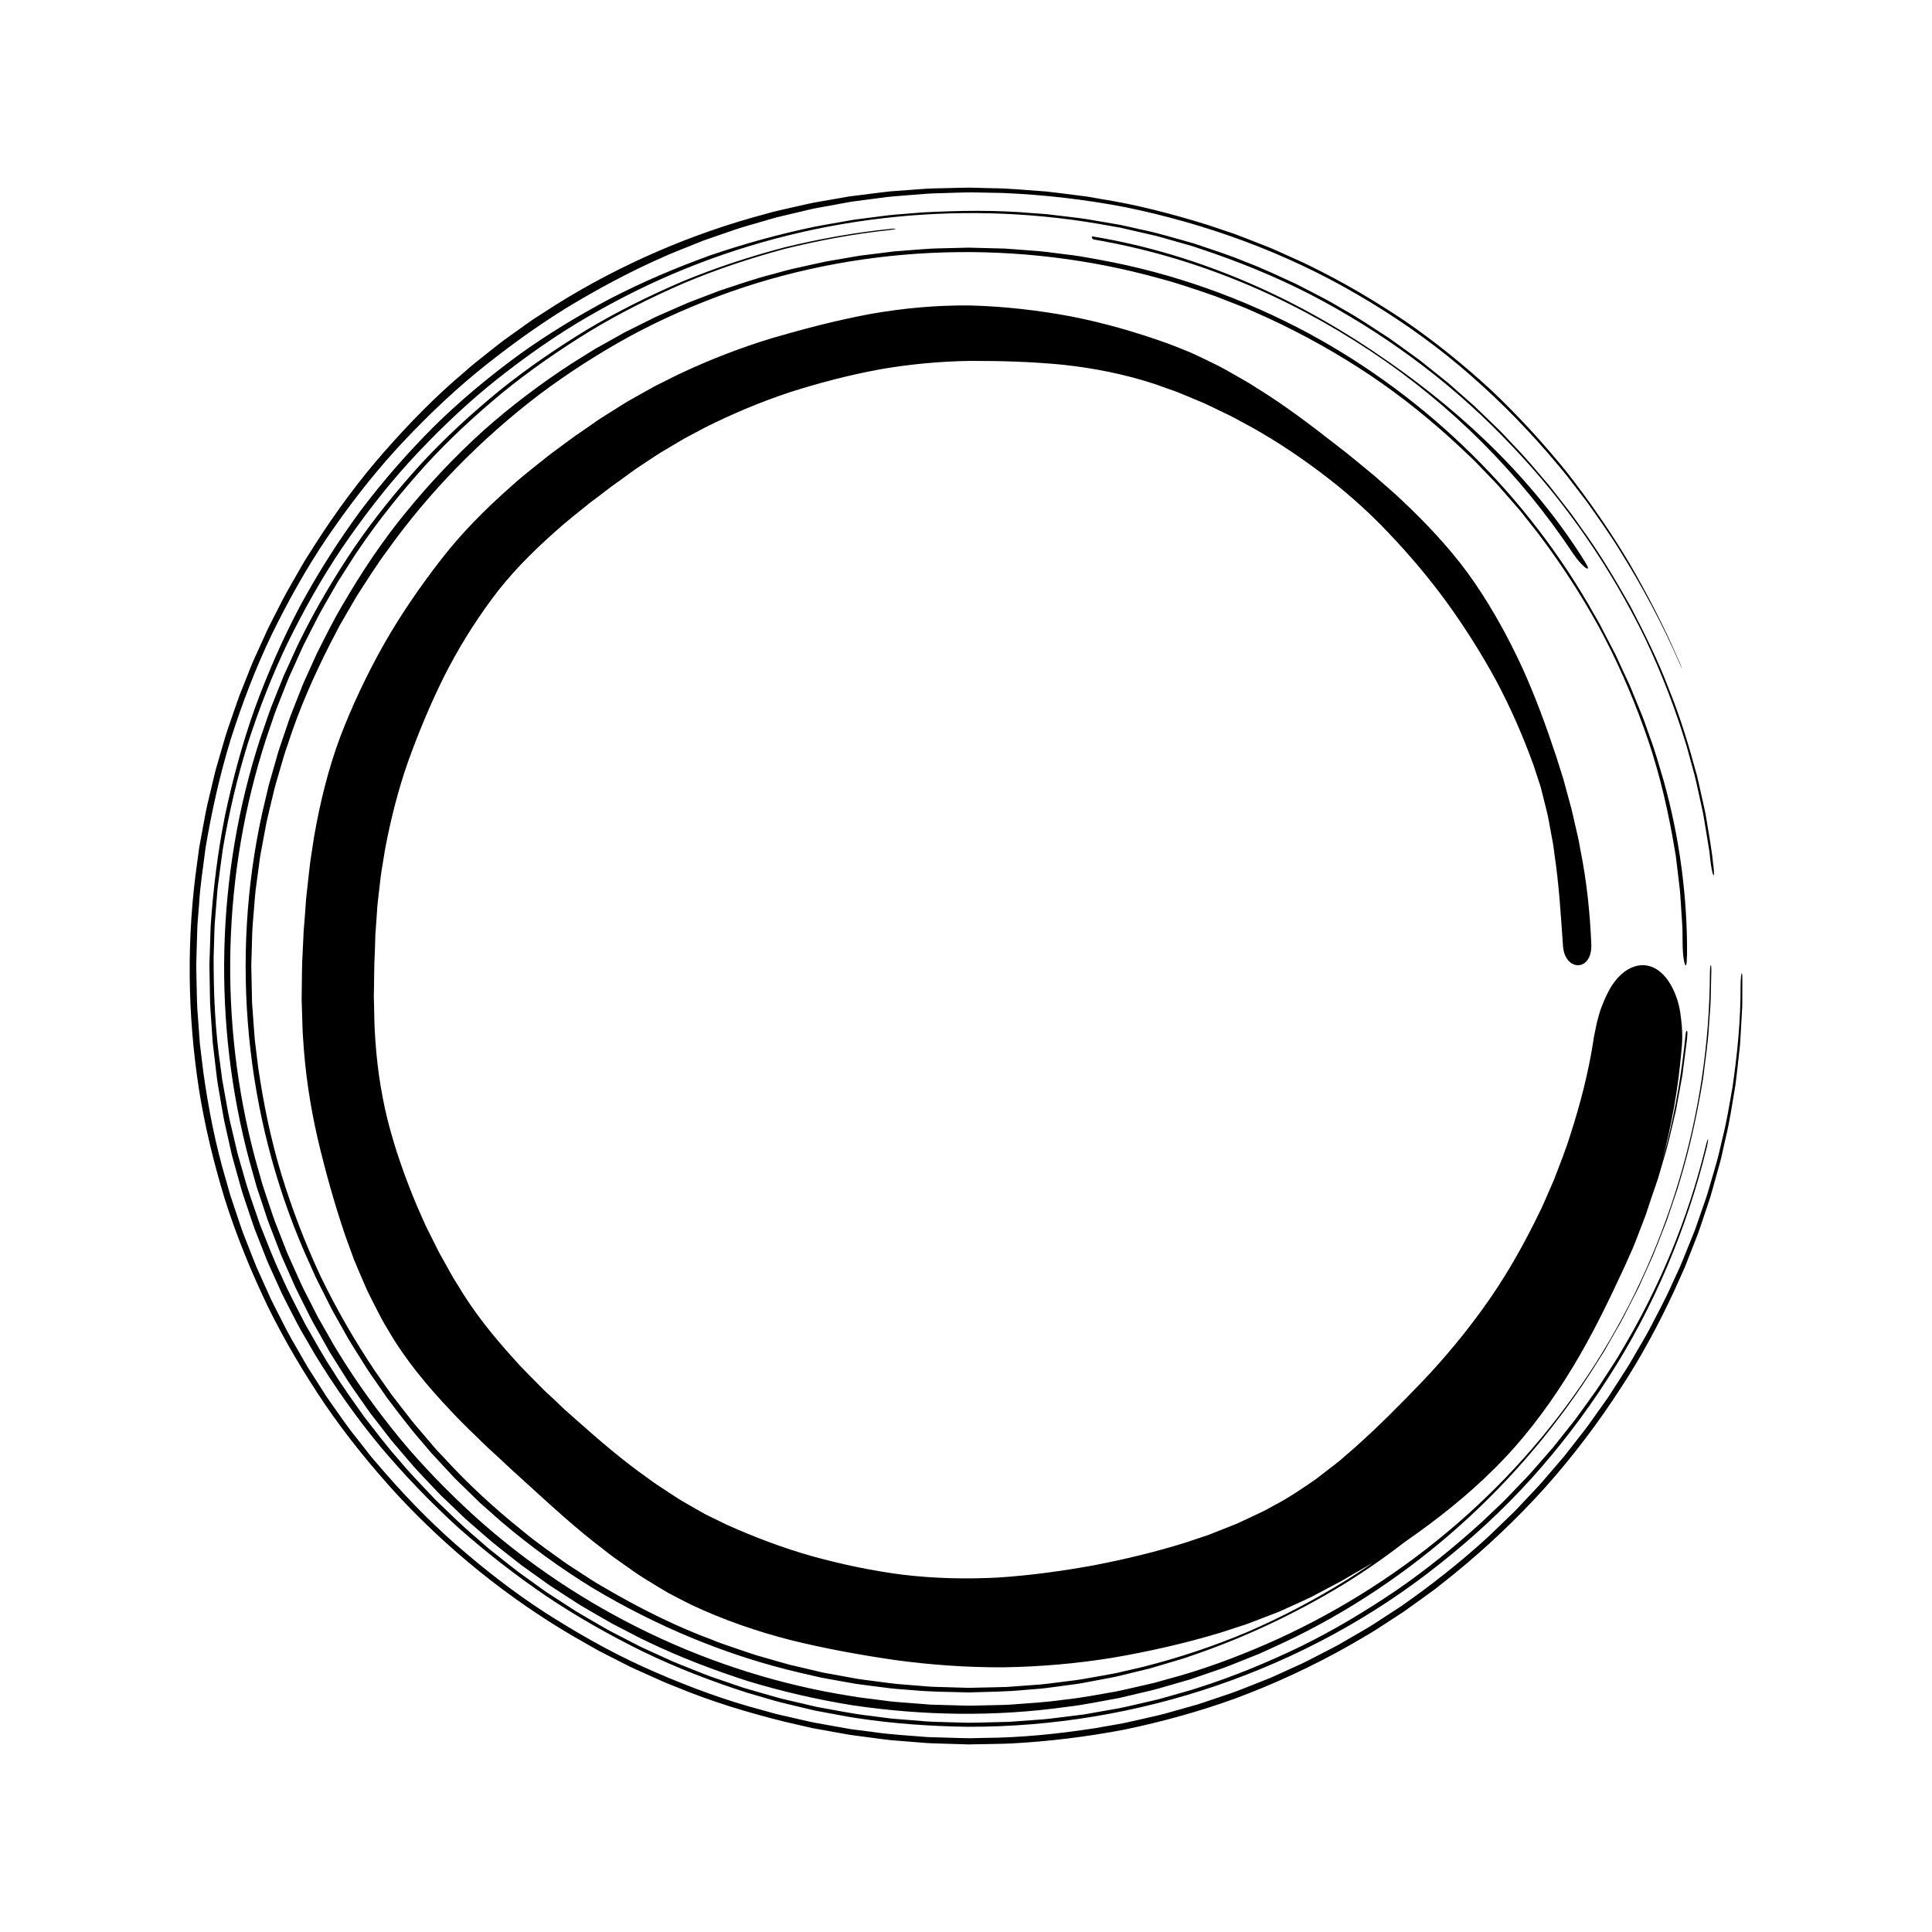 <svg id="a" fill="{{fill1}}" xmlns="http://www.w3.org/2000/svg" viewBox="0 0 850.39 850.39">
    <defs>
        <style>.b{fill:none;}</style>
    </defs>
    <path d="M740.41,294.47c0,.18-.34-.79-1.34-2.95-7.31-16.7-15.89-32.8-25.49-48.25-4.73-7.78-10.01-15.2-15.27-22.63l-8.32-10.83c-2.81-3.58-5.84-6.99-8.76-10.49-11.94-13.77-24.95-26.64-38.93-38.4-14.02-11.73-29.12-22.17-44.96-31.35-31.53-18.41-66.23-31.02-101.86-38.34-17.87-3.45-35.98-5.53-54.13-6.29l-13.63-.26c-4.54,0-9.08,.24-13.62,.35-4.54,.05-9.07,.46-13.6,.83-4.53,.38-9.07,.64-13.56,1.32l-12.16,1.6-12.07,2.2c-2.01,.4-4.03,.69-6.02,1.17l-5.97,1.41-5.97,1.42c-2,.45-3.98,.95-5.94,1.55l-11.79,3.43c-3.92,1.18-7.75,2.63-11.63,3.93l-5.8,2.01-5.7,2.29c-3.78,1.56-7.63,2.97-11.36,4.67-15.01,6.55-29.45,14.32-43.43,22.81-13.91,8.62-27.12,18.31-39.78,28.65-12.59,10.44-24.31,21.89-35.36,33.94-10.99,12.12-20.94,25.14-30.16,38.65-9.15,13.57-17.11,27.89-24.29,42.58-7.08,14.75-12.88,30.06-17.87,45.62-4.83,15.74-8.44,31.82-11.16,48.05-1,8.16-2.36,16.29-2.83,24.5l-.49,6.15c-.18,2.05-.34,4.1-.36,6.16l-.36,12.33c-.1,2.06-.05,4.11,0,6.17l.13,6.17c.09,4.11,.12,8.23,.5,12.33l.89,12.31,1.49,12.26c2.25,16.3,5.43,32.53,10.15,48.34l1.68,5.95,1.96,5.87c1.35,3.9,2.56,7.84,4.02,11.7l4.52,11.51c.72,1.93,1.56,3.81,2.42,5.69l2.54,5.64,2.54,5.64c.88,1.86,1.86,3.68,2.78,5.52,1.9,3.66,3.69,7.38,5.68,10.98l6.15,10.73c.99,1.81,2.1,3.55,3.22,5.28l3.33,5.21,3.33,5.21c1.15,1.71,2.37,3.37,3.55,5.06,2.41,3.34,4.71,6.77,7.22,10.04l7.63,9.73c1.24,1.65,2.61,3.19,3.96,4.75l4.04,4.68c10.87,12.39,22.52,24.15,35.16,34.77,12.56,10.65,25.76,20.61,39.82,29.24,14,8.69,28.51,16.63,43.68,23.11,15.12,6.56,30.63,12.29,46.58,16.5l5.95,1.67,6.02,1.38c4.02,.89,8.02,1.92,12.06,2.68l12.17,2.17,3.04,.54,3.06,.39,6.13,.78c8.15,1.23,16.39,1.6,24.59,2.3l12.34,.36c2.06,.04,4.11,.14,6.17,.14l6.17-.14c16.46-.09,32.87-1.81,49.13-4.32l12.16-2.14c4.02-.86,8.03-1.81,12.05-2.71,2-.48,4.03-.87,6.01-1.43l5.95-1.67,5.94-1.68,2.97-.84c.98-.3,1.95-.65,2.93-.97l11.71-3.95c3.89-1.36,7.68-2.97,11.53-4.45l5.74-2.29,5.63-2.55,5.63-2.55c1.88-.85,3.76-1.68,5.58-2.66l10.51-5.42c1.77-.87,3.47-1.87,5.17-2.87l5.12-2.97,5.11-2.97c1.71-.99,3.33-2.12,4.99-3.17l9.92-6.46c12.94-9.05,25.37-18.82,37.05-29.44,2.93-2.65,5.7-5.45,8.56-8.17l4.25-4.11,4.06-4.3c2.68-2.89,5.46-5.69,8.06-8.65l7.7-8.97,1.92-2.24,1.82-2.33,3.64-4.66c2.42-3.11,4.89-6.17,7.11-9.43l6.83-9.62,6.38-9.92c1-1.6,2.08-3.15,3.03-4.78l2.84-4.9c1.87-3.28,3.86-6.5,5.64-9.84,3.46-6.72,7.13-13.36,10.17-20.31l2.39-5.16c.81-1.71,1.59-3.44,2.27-5.21l4.27-10.54,1.06-2.64,.94-2.68,1.87-5.37c1.21-3.59,2.59-7.13,3.57-10.79l3.17-10.91c1.07-3.63,1.8-7.35,2.7-11.02,1.88-7.33,3.03-14.79,4.37-22.2,2.17-14.89,3.65-29.83,3.57-44.68,.02-5.3,.79-8.07,.79-2.81-.01,3.82-.03,7.66-.04,11.51-.22,3.85-.43,7.71-.65,11.58-.12,1.94-.21,3.88-.36,5.82l-.64,5.81c-.45,3.88-.84,7.78-1.36,11.67-1.35,7.73-2.4,15.57-4.29,23.26l-1.3,5.8c-.44,1.93-.84,3.88-1.41,5.78-1.07,3.83-2.13,7.66-3.2,11.49-.5,1.93-1.11,3.82-1.76,5.71l-1.9,5.67c-1.27,3.78-2.49,7.59-4.02,11.28l-4.38,11.16-4.91,10.93c-6.76,14.47-14.32,28.57-23.02,41.84-10.03,15.56-21.22,30.37-33.54,44.19-12.4,13.74-25.86,26.52-40.24,38.19l-5.43,4.33-2.72,2.16c-.92,.7-1.87,1.36-2.81,2.05-3.76,2.7-7.5,5.44-11.29,8.11l-11.66,7.58c-3.9,2.5-7.98,4.72-11.97,7.09-16.15,9.14-33.04,17-50.49,23.46-15.78,5.71-32,10.16-48.44,13.6-16.5,3.16-33.2,5.23-49.96,6.12-4.19,.2-8.39,.2-12.58,.31l-6.29,.11-6.29-.19c-4.19-.16-8.39-.19-12.57-.45l-12.54-1.01c-4.19-.24-8.33-.96-12.49-1.46-4.16-.56-8.33-1.01-12.44-1.84l-12.38-2.23-12.25-2.82c-16.24-4.05-32.33-8.9-47.79-15.35-3.93-1.46-7.73-3.21-11.55-4.93-3.8-1.76-7.69-3.33-11.38-5.31l-11.19-5.71-10.92-6.22c-28.91-16.93-55.25-38.22-78.02-62.82-11.28-12.39-21.88-25.42-31.35-39.27-9.39-13.89-17.95-28.35-25.35-43.42-7.25-15.13-13.6-30.7-18.7-46.69-4.91-16.04-8.92-32.37-11.52-48.95-5.1-33.18-5.42-67-.64-100.13l.84-6.22,1.14-6.17c.8-4.1,1.46-8.24,2.37-12.31l2.9-12.2,.74-3.05,.87-3.01,1.75-6.02,1.75-6.02c.59-2,1.33-3.96,1.99-5.94,1.38-3.94,2.67-7.92,4.12-11.84l4.63-11.65,1.16-2.91,1.29-2.85,2.59-5.71,2.59-5.71c.87-1.9,1.88-3.73,2.81-5.6,1.92-3.71,3.75-7.47,5.76-11.14l6.22-10.89c1.01-1.83,2.12-3.6,3.25-5.36l3.36-5.3c9.05-14.06,18.97-27.61,30.04-40.17,11.02-12.59,22.76-24.62,35.59-35.4,3.11-2.81,6.41-5.38,9.7-7.98,3.31-2.57,6.51-5.28,9.97-7.64l10.23-7.29,10.57-6.78c28.43-17.69,59.49-31.09,91.81-39.68,4-1.21,8.11-2.01,12.18-2.97,4.08-.9,8.13-1.94,12.27-2.57l12.35-2.16,12.44-1.57c2.08-.23,4.14-.56,6.22-.72l6.25-.46,6.25-.46c2.08-.15,4.16-.33,6.25-.34l12.52-.29c2.09-.09,4.17-.04,6.26,.03l6.26,.16c8.08,.04,16.13,.9,24.19,1.45,4.02,.41,8.03,.98,12.04,1.47l6.02,.76,5.98,1.05c16,2.51,31.71,6.64,47.17,11.44l11.52,3.87c3.81,1.38,7.55,2.92,11.33,4.38,1.88,.75,3.78,1.46,5.65,2.24l5.54,2.49c3.67,1.7,7.43,3.24,11.03,5.08,14.57,7.09,28.51,15.37,41.94,24.35,13.44,9.25,26.08,19.53,38,30.51,11.76,11.17,22.71,23.1,32.87,35.66,9.95,12.73,19.17,26,27.47,39.87,8.11,13.97,15.57,28.35,21.97,43.28,1.04,2.22,1.44,3.55,1.49,3.72Zm13.69,86.33c-.58-6.63-1.87-13.17-2.92-19.76-.47-3.3-1.32-6.53-2.01-9.8-.74-3.25-1.42-6.52-2.21-9.77-3.48-12.89-7.31-25.75-12.38-38.17-4.76-12.54-10.74-24.6-16.96-36.51-6.63-11.69-13.5-23.3-21.45-34.21-2.3-3.27-4.57-6.56-7.09-9.67-2.46-3.14-4.88-6.33-7.38-9.44-5.2-6.06-10.27-12.22-15.85-17.92l-4.09-4.36c-1.35-1.47-2.84-2.8-4.25-4.2-2.87-2.76-5.7-5.58-8.6-8.3l-8.96-7.91-2.24-1.98-2.33-1.88-4.67-3.74-4.67-3.74c-1.54-1.26-3.21-2.37-4.81-3.56-3.24-2.33-6.44-4.71-9.71-6.99-6.69-4.35-13.3-8.84-20.28-12.73-3.45-2.02-6.88-4.08-10.47-5.85-3.55-1.84-7.09-3.71-10.67-5.51-7.29-3.31-14.52-6.81-22.06-9.61-7.39-3.12-15.08-5.47-22.67-8.07-7.74-2.13-15.42-4.54-23.31-6.14l-5.88-1.32-2.94-.65-2.97-.51-11.89-2.04c-3.97-.62-7.98-1-11.97-1.51l-5.99-.72-6.02-.42c-16.03-1.43-32.15-1.16-48.16-.32l-11.99,.95c-3.99,.33-7.96,.97-11.93,1.44l-5.96,.76c-1.98,.29-3.94,.68-5.92,1.02-3.94,.71-7.89,1.35-11.81,2.11-15.65,3.27-31.04,7.5-46.12,12.66-14.98,5.42-29.67,11.64-43.84,18.97-14.08,7.48-27.77,15.74-40.74,25.11-12.88,9.48-25.25,19.73-36.72,31.02-11.62,11.59-22.47,23.98-32.39,37.11-9.76,13.25-18.6,27.16-26.47,41.61-7.72,14.54-14.35,29.63-20.02,45.07-5.54,15.49-9.83,31.38-13.25,47.44-3.22,16.1-5.23,32.4-6.35,48.77l-.4,12.3c-.04,2.05-.19,4.1-.14,6.15l.11,6.15,.11,6.15c.03,2.05,.05,4.1,.23,6.15l.84,12.28c.1,2.05,.37,4.09,.61,6.13l.73,6.12,.73,6.12c.27,2.04,.67,4.05,1,6.08,.71,4.05,1.34,8.11,2.13,12.14l2.69,12.03,.68,3.01,.81,2.97,1.65,5.94,1.66,5.94c.53,1.99,1.27,3.91,1.89,5.87,1.32,3.9,2.57,7.82,3.96,11.7l4.51,11.5,1.13,2.87,1.26,2.82,2.55,5.63,2.55,5.63c.86,1.87,1.86,3.68,2.78,5.52,1.91,3.65,3.72,7.36,5.73,10.95l6.21,10.69c8.61,14.05,18.1,27.57,28.62,40.26,10.6,12.62,22.02,24.51,34.17,35.6,12.3,10.93,25.3,21.04,38.87,30.29,13.66,9.15,27.98,17.26,42.73,24.5,14.8,7.16,30.18,13.06,45.83,18.08l11.84,3.45c3.95,1.14,7.98,1.96,11.98,2.96l6,1.43,6.06,1.13c4.05,.71,8.08,1.58,12.15,2.16,16.28,2.48,32.74,3.62,49.21,3.83,74.23,.19,148.68-24.92,206.9-71.21,14.59-11.48,28.3-24.09,40.77-37.85,12.44-13.78,23.75-28.56,33.78-44.16,20.2-31.14,34.76-65.8,43.59-101.76,1.13-4.95,.54-4.87-.6,.08-7.76,31.55-20.35,61.86-37.04,89.65-1.96,3.55-4.3,6.87-6.47,10.29-2.2,3.4-4.37,6.82-6.8,10.07-2.38,3.28-4.7,6.6-7.12,9.84l-7.55,9.51-1.89,2.38-1.99,2.29-3.99,4.57-3.99,4.57c-1.34,1.52-2.78,2.94-4.17,4.41-2.82,2.9-5.56,5.88-8.44,8.72l-8.8,8.36c-11.99,10.88-24.56,21.14-37.94,30.3-13.42,9.07-27.35,17.42-41.91,24.57-14.6,7.03-29.61,13.26-45.07,18.17-3.84,1.3-7.78,2.28-11.66,3.43l-5.85,1.66-5.92,1.38c-3.95,.88-7.88,1.89-11.86,2.65l-11.97,2.11-2.99,.53-3.01,.38-6.03,.75c-4.02,.49-8.03,1.06-12.07,1.27l-12.11,.88-12.13,.29c-2.02,.03-4.04,.12-6.07,.1l-6.06-.17c-4.04-.15-8.09-.15-12.12-.44l-12.09-.97-3.02-.24-3.01-.38-6.01-.79c-8.04-.87-15.96-2.57-23.92-3.97l-11.81-2.76c-3.96-.85-7.83-2-11.71-3.13l-5.83-1.68-2.91-.84-2.87-.98-11.47-3.93c-3.79-1.39-7.52-2.96-11.28-4.44-1.87-.76-3.77-1.46-5.62-2.28l-5.52-2.51-5.51-2.51-2.75-1.26-2.7-1.38-10.76-5.56c-3.55-1.92-7-4.02-10.5-6.03-1.73-1.03-3.51-1.99-5.21-3.08l-5.08-3.29-5.08-3.29-2.54-1.65-2.46-1.76-9.82-7.06c-3.21-2.44-6.33-5-9.5-7.49-1.56-1.27-3.19-2.46-4.7-3.81l-4.55-3.98c-6.17-5.19-11.88-10.89-17.69-16.47-5.52-5.87-11.21-11.59-16.33-17.82-5.38-6.01-10.18-12.5-15.15-18.83-4.62-6.61-9.42-13.09-13.61-19.98-4.43-6.65-8.22-13.7-12.23-20.62-3.62-7.13-7.45-14.16-10.62-21.52-3.48-7.22-6.24-14.74-9.25-22.17-2.56-7.59-5.4-15.1-7.46-22.85l-1.67-5.78-.82-2.89-.69-2.93-2.76-11.71c-.85-3.92-1.48-7.88-2.22-11.82l-1.07-5.92-.78-5.96c-2.36-15.86-3.05-31.92-3-47.9l.34-11.99c.14-3.99,.59-7.97,.87-11.96l.48-5.97c.19-1.99,.5-3.96,.75-5.94,.53-3.96,1.02-7.92,1.6-11.87,2.66-15.75,6.29-31.32,11.02-46.56,4.95-15.16,10.69-30.07,17.63-44.42,7.05-14.29,14.84-28.23,23.76-41.46,9.02-13.22,18.77-25.95,29.51-37.81,10.81-11.78,22.28-22.96,34.59-33.16,12.38-10.1,25.33-19.49,38.96-27.83,13.7-8.2,27.85-15.63,42.54-21.88,58.69-25.07,124.27-32.87,187.46-22.08l6.5,1.15,3.25,.58,3.22,.74,12.86,2.96,12.69,3.6c1.05,.31,2.12,.59,3.17,.92l3.12,1.06,6.24,2.12c16.57,5.8,32.76,12.74,48.18,21.14,30.8,16.81,59.09,38.28,83.15,63.97,23.32,24.42,43.09,53.21,58.14,84.12,7.37,15.53,13.53,31.58,18.41,47.85,1.12,4.1,2.25,8.18,3.36,12.26,1.04,4.09,1.85,8.23,2.78,12.33,.42,2.06,.95,4.09,1.28,6.15,.34,2.06,.68,4.13,1.02,6.18,.34,2.06,.67,4.11,1.01,6.16l.49,3.07,.34,3.09c.84,7.6,2.24,10.48,1.41,2.82ZM391.52,100.79c-15.58,1.6-31.04,4.4-46.31,8.12-15.19,4.02-30.16,8.9-44.7,14.93-14.46,6.18-28.58,13.17-42.07,21.22-13.41,8.17-26.38,17.05-38.59,26.87-12.11,9.92-23.7,20.55-34.38,32.08-10.57,11.62-20.51,23.85-29.42,36.82-8.79,13.05-16.87,26.59-23.82,40.72-1.78,3.51-3.31,7.14-4.97,10.7l-2.45,5.37-2.19,5.48c-1.42,3.67-3,7.27-4.29,10.99l-3.84,11.16c-19.4,59.71-20.99,125.05-4.68,185.88l3.19,11.37,3.73,11.2c1.16,3.76,2.65,7.4,4.06,11.08,1.46,3.65,2.72,7.39,4.4,10.95l4.78,10.79c1.69,3.55,3.51,7.04,5.26,10.57,.9,1.75,1.72,3.54,2.69,5.25l2.9,5.14,2.9,5.14,1.45,2.57,1.57,2.5,6.29,10c2.16,3.29,4.48,6.48,6.72,9.72,1.14,1.61,2.23,3.25,3.42,4.83l3.62,4.68,3.62,4.68c1.19,1.57,2.41,3.12,3.72,4.6l7.69,8.99c2.61,2.96,5.39,5.77,8.08,8.65,1.37,1.43,2.69,2.89,4.09,4.28l4.28,4.1,4.28,4.1c1.42,1.38,2.85,2.74,4.37,4.01l8.9,7.73c3,2.54,6.15,4.9,9.22,7.36,1.55,1.21,3.07,2.46,4.64,3.64l4.8,3.43,4.8,3.43c1.6,1.15,3.19,2.31,4.86,3.34l9.92,6.41c3.32,2.12,6.79,3.99,10.18,5.99l5.12,2.96,5.25,2.71c3.52,1.77,6.96,3.7,10.55,5.34,14.22,6.82,28.99,12.45,44,17.28,15.09,4.58,30.48,8.13,46.04,10.64,31.16,4.62,62.99,5.11,94.17,.72,7.83-.85,15.52-2.57,23.26-3.92l11.48-2.71c3.84-.83,7.61-1.96,11.38-3.06l5.66-1.64,2.83-.82,2.79-.95,11.13-3.83c3.7-1.3,7.3-2.87,10.96-4.29l5.46-2.18,5.35-2.44c57.34-25.69,106.04-68.35,140.07-120.64l6.27-9.89,5.82-10.17c2-3.36,3.74-6.86,5.5-10.34l2.66-5.22,1.33-2.61,1.2-2.67,4.81-10.69c1.53-3.6,2.89-7.27,4.34-10.9,.7-1.82,1.45-3.63,2.12-5.47l1.87-5.56c1.21-3.72,2.6-7.38,3.65-11.15,4.57-14.97,7.84-30.29,10.37-45.72,.9-7.76,2.17-15.49,2.56-23.3l.43-5.84c.14-1.95,.31-3.89,.32-5.85l.26-11.71c.09-4.03-.52-3.79-.61,.24-.18,62.33-18.83,124.64-53.36,176.81-17.21,26.06-38.29,49.56-62.25,69.58-23.95,20.02-50.73,36.62-79.29,49.15-14.29,6.21-28.95,11.65-44.02,15.62l-5.63,1.58-5.69,1.31c-3.8,.84-7.58,1.78-11.4,2.54-7.68,1.32-15.32,2.84-23.07,3.62-7.71,1.12-15.49,1.52-23.26,2.11-3.88,.24-7.78,.21-11.67,.33l-5.84,.13c-1.95,.03-3.89-.09-5.84-.12l-11.67-.33-11.64-.91c-1.94-.17-3.88-.26-5.81-.49l-5.79-.75c-3.85-.54-7.73-.9-11.56-1.58-61.6-9.6-120.03-37.72-166.19-79.43-11.52-10.56-22.48-21.75-32.46-33.77-9.88-12.1-19.12-24.72-27.26-38.05-2.1-3.29-3.92-6.75-5.89-10.11l-2.91-5.08-2.66-5.21c-1.74-3.49-3.61-6.92-5.24-10.47l-4.79-10.68c-.83-1.76-1.54-3.58-2.24-5.4l-2.13-5.45-2.13-5.45c-.69-1.82-1.26-3.69-1.9-5.54-1.22-3.7-2.52-7.39-3.68-11.11l-3.17-11.27c-16.04-60.33-14.31-125.24,4.99-184.51l3.76-11.05c1.35-3.65,2.84-7.24,4.25-10.87,.73-1.8,1.39-3.63,2.18-5.42l2.41-5.32,2.4-5.32c.79-1.78,1.59-3.55,2.51-5.27l5.31-10.4c1.8-3.45,3.84-6.78,5.74-10.17l2.91-5.06,3.14-4.92,3.14-4.92c1.05-1.64,2.07-3.3,3.23-4.87,8.75-12.9,18.59-25.03,29.02-36.6,10.51-11.51,21.99-22.09,33.98-32.02,12.06-9.85,24.92-18.71,38.19-26.9,13.34-8.09,27.34-15.07,41.65-21.3,14.39-6.07,29.25-10.99,44.32-15.07,15.15-3.76,30.52-6.64,46.03-8.28,1.85-.26,2.8-.4,2.82-.53,.02-.11-.88-.21-2.69,.03Zm306.44,147.01c-10.22-16.59-23.42-33.16-38.33-48.18-14.89-15.06-31.45-28.55-47.85-40-19.47-13.67-40.17-25.69-62.13-35.12-21.91-9.47-44.97-16.53-68.6-20.41-.91-.16-.45,1.18,.46,1.34,44.14,7.57,84.77,24.64,121.69,49.05,17.98,11.93,34.35,25.4,49.21,40.27,14.86,14.89,28.24,31.19,40.08,49,3.42,5.24,8.68,9.41,5.46,4.03Zm44.61,172.9c.22-25.27-3.17-51.79-10.37-77.34-1.92-6.35-3.65-12.77-6-18.97-1.13-3.12-2.15-6.27-3.36-9.34-1.25-3.06-2.5-6.11-3.75-9.16-.63-1.52-1.21-3.06-1.89-4.56l-2.08-4.46c-1.38-2.97-2.75-5.94-4.11-8.9-1.5-2.89-3-5.77-4.49-8.64-.74-1.44-1.48-2.87-2.22-4.3-.74-1.43-1.59-2.79-2.38-4.19-29.24-52.28-73.33-95.67-125.93-124.13-28.6-15.33-59.51-26.44-91.45-32.27-4-.67-7.97-1.53-12-2.04l-12.08-1.53c-4.03-.49-8.09-.66-12.13-1.01l-6.07-.45-6.09-.15-6.09-.16c-2.03-.06-4.06-.14-6.09-.04l-12.17,.3c-4.06,.12-8.09,.56-12.14,.82-2.02,.16-4.05,.28-6.07,.47l-6.04,.76-6.03,.75-3.02,.37c-1,.14-2,.34-2.99,.51l-11.96,2.07c-3.96,.79-7.9,1.75-11.85,2.6-3.97,.79-7.85,1.93-11.74,3-7.84,1.98-15.46,4.67-23.14,7.19l-11.32,4.32c-1.9,.68-3.75,1.49-5.6,2.31l-5.55,2.43-5.55,2.43-5.43,2.7-5.43,2.7-2.72,1.35-2.65,1.48-10.6,5.92-10.31,6.43c-13.59,8.83-26.59,18.65-38.79,29.46-12.18,11.02-23.54,22.99-33.97,35.77-10.5,12.73-19.68,26.52-27.97,40.78-4.25,7.08-7.87,14.5-11.58,21.86l-5.09,11.27c-.89,1.86-1.6,3.79-2.36,5.71l-2.27,5.75c-.74,1.92-1.55,3.81-2.23,5.76l-1.98,5.84c-1.28,3.91-2.76,7.75-3.8,11.73l-3.38,11.84c-.94,4-1.88,7.99-2.82,11.98-14.19,64.22-7.62,133.01,18.56,193.37l5.03,11.26,5.53,11.02c1.76,3.72,3.92,7.22,5.9,10.82l3.02,5.38c1.04,1.77,2.17,3.49,3.25,5.24l3.27,5.23c1.08,1.75,2.17,3.5,3.37,5.16l7.03,10.14c4.98,6.54,9.89,13.16,15.33,19.35l3.99,4.72,4.2,4.53,4.21,4.53,2.11,2.26,2.21,2.16,8.86,8.64,9.28,8.2c12.58,10.7,25.99,20.46,40.11,29.14,28.35,16.99,59.27,29.95,91.6,37.45l6.06,1.4c2.02,.48,4.04,.94,6.09,1.26l12.25,2.18c4.1,.6,8.23,1.06,12.34,1.6,4.11,.61,8.25,.85,12.39,1.16,8.27,.81,16.58,.78,24.87,1.02,8.29-.27,16.6-.27,24.86-1.11,3.1-.28,6.21-.42,9.29-.81l9.24-1.23,4.62-.62c1.54-.21,3.05-.55,4.58-.82l9.14-1.72c3.06-.5,6.05-1.35,9.06-2.05l9.02-2.19,8.9-2.64c2.95-.91,5.95-1.67,8.85-2.77,23.43-7.91,45.89-18.49,67.05-31.3,21.1-12.94,40.47-28.44,57.89-45.8,2.25-2.1,4.29-4.4,6.4-6.64l6.29-6.74,5.96-7.04c1.98-2.35,4.03-4.65,5.85-7.13,3.73-4.89,7.61-9.67,11.03-14.79l5.29-7.57,4.94-7.8c3.42-5.13,6.3-10.59,9.43-15.92,1.61-2.64,2.89-5.46,4.35-8.18,1.4-2.75,2.87-5.48,4.23-8.26,5.22-11.21,10.25-22.57,14.21-34.33,1-2.93,2.07-5.85,3.02-8.8l2.61-8.93c1.88-5.92,3.09-12.01,4.58-18.03,.79-3,1.23-6.07,1.82-9.12l1.67-9.14,1.19-9.21,.59-4.6,.29-2.3,.17-2.31c.13-1.8-.64-1.64-.78,.17-1.61,16.19-4.27,32.28-8.23,48.07-4.1,15.74-9.33,31.18-15.65,46.18-12.95,29.84-30.25,57.86-51.65,82.43-5.22,6.26-10.94,12.06-16.57,17.94l-8.81,8.47c-2.93,2.82-6.1,5.4-9.13,8.12-12.38,10.58-25.41,20.46-39.26,29.08-13.85,8.61-28.33,16.21-43.31,22.72-15.03,6.38-30.58,11.51-46.4,15.52l-11.76,2.71c-3.95,.78-7.92,1.42-11.88,2.14-3.95,.79-7.95,1.23-11.95,1.73-4,.45-7.97,1.12-12,1.32l-12.04,.88c-4.02,.15-8.05,.19-12.08,.29-2.01,.02-4.02,.15-6.04,.08l-6.04-.18-6.04-.18-3.02-.09-3.01-.23-12.03-.97c-4-.4-7.98-1.02-11.97-1.51-1.99-.28-3.99-.48-5.97-.82l-5.93-1.09-5.93-1.08-2.97-.54-2.93-.69-11.73-2.75c-3.88-1.04-7.72-2.2-11.59-3.3-3.89-1.02-7.66-2.4-11.46-3.69-3.79-1.31-7.63-2.51-11.33-4.08-15.06-5.59-29.48-12.75-43.4-20.67l-5.19-3.02c-1.74-.99-3.46-2.01-5.12-3.13l-10.07-6.55c-6.5-4.67-13.09-9.22-19.25-14.34-12.48-10-24.32-20.84-35.08-32.67-1.35-1.47-2.79-2.87-4.07-4.41l-3.89-4.56c-2.58-3.05-5.26-6.02-7.65-9.23-2.44-3.17-4.93-6.29-7.33-9.49l-6.9-9.81c-9-13.36-17.05-27.35-24.08-41.84-6.83-14.58-12.61-29.63-17.32-45-4.68-15.39-7.9-31.18-10.23-47.07l-1.47-11.96c-.36-4-.59-8.01-.9-12.02-.12-2-.36-4-.37-6.01l-.12-6.02-.13-6.02-.06-3.01,.09-3.01,.36-12.05c.21-4.01,.63-8,.93-12.01,.18-2,.28-4,.53-5.99l.8-5.96,.8-5.96,.4-2.98,.55-2.95,2.2-11.81c.85-3.91,1.85-7.79,2.76-11.69,.84-3.91,2.04-7.74,3.16-11.58,1.15-3.83,2.16-7.7,3.56-11.45,4.91-15.23,11.39-29.9,18.62-44.14l2.77-5.32c.91-1.78,1.84-3.55,2.88-5.26l6.04-10.36c4.34-6.71,8.56-13.51,13.35-19.92,18.58-26.06,41.34-49.16,66.82-68.64,12.84-9.62,26.37-18.31,40.44-26,14.12-7.62,28.87-13.99,43.95-19.37,60.36-21.2,127.33-23.02,188.93-5.81,8.26,2.17,16.31,4.99,24.36,7.76l11.89,4.65c3.95,1.58,7.78,3.44,11.68,5.14,15.43,7.14,30.3,15.47,44.45,24.91,14.13,9.47,27.4,20.21,39.83,31.84,3.09,2.93,6.25,5.79,9.14,8.93l4.44,4.61c1.48,1.54,2.99,3.05,4.36,4.69l8.42,9.65,7.95,10.06c9.73,12.86,18.63,26.5,26.52,40.77,7.79,14.33,14.41,29.34,19.94,44.72,5.61,15.36,9.59,31.27,12.51,47.25l1.04,6,.52,3c.16,1,.25,2.01,.38,3.02,.48,4.02,.96,8.04,1.43,12.05,.37,4.02,.55,8.05,.83,12.06,.1,2.01,.31,4.01,.33,6.01l.06,6.01c.08,8.18,1.9,13.18,1.89,5.03Zm-41.16,36.92c-2.18,14.22-5.77,28.17-10.17,41.76-2.09,6.83-4.78,13.46-7.32,20.11l-4.28,9.79c-.68,1.64-1.45,3.24-2.26,4.83l-2.36,4.78c-6.4,12.68-13.57,24.97-21.85,36.46-8.25,11.51-17.29,22.4-27,32.61-9.74,10.17-19.7,20.22-30.35,29.66l-4.03,3.49c-1.34,1.17-2.68,2.35-4.11,3.41l-8.46,6.53c-5.85,4.04-11.74,8.07-18.04,11.38l-4.67,2.55-4.81,2.28-4.81,2.25-2.41,1.12-2.47,.99-9.86,3.91-10.04,3.37c-13.46,4.22-27.12,7.48-40.88,10.13-13.79,2.5-27.7,4.4-41.74,5.33-14.05,.76-28.17,.43-42.11-1.23-13.44-1.72-26.7-4.53-39.71-8.09-12.99-3.67-25.63-8.46-37.9-13.97l-9.06-4.43c-2.96-1.6-5.85-3.31-8.76-4.98-2.94-1.61-5.7-3.52-8.51-5.35-2.79-1.84-5.61-3.63-8.27-5.67-10.93-7.68-21.03-16.38-30.96-25.18l-3.72-3.31-1.87-1.64-1.8-1.72c-2.4-2.3-4.82-4.57-7.27-6.82-4.64-4.75-9.46-9.36-13.85-14.38-8.94-9.87-17.32-20.36-24.13-31.82-.86-1.43-1.8-2.8-2.6-4.26l-2.43-4.36c-1.6-2.92-3.33-5.76-4.74-8.78l-4.45-8.92-4.03-9.12c-5.11-12.26-9.55-24.8-12.79-37.68-3.16-12.9-4.94-26.09-5.58-39.29-.23-3.29-.16-6.61-.28-9.9l-.13-4.94,.1-4.95c.09-3.29,.02-6.58,.14-9.87,.17-3.29,.3-6.57,.38-9.86l.06-2.51,.19-2.5,.36-5,.34-5c.12-1.67,.38-3.32,.55-4.98,.42-3.31,.7-6.65,1.19-9.95l1.61-9.89c2.46-13.13,5.73-26.14,10.16-38.78,4.55-12.59,9.66-24.99,15.64-37.04,6.03-12.02,13.11-23.55,21.15-34.42,8-10.91,17.62-20.59,27.72-29.54,4.98-4.57,10.34-8.68,15.56-12.93,2.7-2.01,5.39-4.03,8.04-6.09,2.66-2.06,5.47-3.9,8.15-5.92,1.36-.98,2.68-2.03,4.08-2.96l4.2-2.78c2.81-1.83,5.55-3.79,8.48-5.44,2.89-1.7,5.76-3.46,8.67-5.14l8.91-4.73c12.01-6.05,24.44-11.26,37.23-15.53,12.83-4.1,25.9-7.52,39.2-10.02,13.32-2.36,26.87-3.64,40.48-3.84,13.61-.02,27.27,.37,40.94,1.72,13.64,1.48,27.21,4.19,40.27,8.48l9.69,3.45c3.19,1.27,6.34,2.63,9.5,3.95,3.19,1.25,6.24,2.84,9.34,4.31l4.63,2.23c1.55,.73,3.02,1.62,4.53,2.42,12.13,6.36,23.63,13.87,34.56,22.03,10.94,8.15,21.19,17.17,30.53,27.04,9.36,9.83,18.11,20.18,26.04,31.13,7.92,10.98,15.12,22.41,21.54,34.26,6.33,11.9,11.72,24.27,16.3,36.93,1.08,3.2,2.13,6.41,3.15,9.63l2.47,9.83c.89,3.26,1.34,6.62,2,9.93l.92,4.97c.3,1.66,.45,3.34,.69,5.01,2.02,13.33,2.78,26.73,3.73,40.07,.7,11.39,12.87,11.77,12.48-.57-.59-14.04-2.07-28.08-4.86-41.87-.34-1.72-.57-3.47-.98-5.18l-1.19-5.14c-.82-3.42-1.46-6.88-2.48-10.25l-2.76-10.18-3.17-10.06c-4.41-13.32-9.25-26.54-15.1-39.43-5.96-12.82-12.81-25.34-20.89-37.16-8.07-11.8-17.82-22.51-28.13-32.54-2.64-2.45-5.16-5.03-7.88-7.38l-8.11-7.12c-5.58-4.53-11.03-9.21-16.75-13.53-11.29-8.82-22.75-17.54-35.07-25.12-3.02-2.02-6.17-3.77-9.33-5.56-3.16-1.78-6.3-3.65-9.6-5.18-3.27-1.59-6.54-3.22-9.88-4.72-3.38-1.39-6.78-2.75-10.21-4.06-13.85-4.96-28.07-9.07-42.6-11.92-14.55-2.71-29.33-4.42-44.19-4.81-14.83-.2-29.7,1.18-44.31,3.76-14.6,2.73-28.92,6.47-43.09,10.6-14.13,4.29-27.93,9.67-41.3,16l-9.93,4.95c-3.25,1.77-6.46,3.61-9.69,5.41-3.27,1.74-6.34,3.82-9.49,5.76l-4.7,2.95c-1.56,1-3.05,2.1-4.58,3.15-3.01,2.15-6.15,4.14-9.11,6.36l-8.95,6.61c-5.79,4.62-11.71,9.15-17.21,14.15-11.16,9.83-21.77,20.46-30.9,32.31-9.16,11.81-17.67,24.17-25.08,37.21-7.36,13.06-13.79,26.65-19.17,40.68-5.26,14.08-8.84,28.78-11.44,43.57l-1.71,11.13c-.5,3.72-.82,7.46-1.27,11.18-.19,1.86-.47,3.72-.6,5.59l-.4,5.6-.44,5.6-.24,2.8-.11,2.8-.54,11.04c-.13,3.68-.08,7.37-.16,11.06l-.06,5.54,.18,5.53c.16,3.69,.14,7.4,.44,11.08,.88,14.78,3.05,29.52,6.38,44.04,3.4,14.5,7.4,28.85,12.23,43.05l3.86,10.58c1.43,3.47,2.93,6.92,4.42,10.38,1.43,3.5,3.21,6.82,4.91,10.2,1.71,3.37,3.44,6.75,5.44,9.96,7.57,13.15,17.45,25.01,27.94,36.05,5.16,5.61,10.78,10.77,16.17,16.08,2.81,2.54,5.59,5.1,8.33,7.7,1.35,1.32,2.76,2.57,4.17,3.82l4.18,3.8c11.11,10.12,22.18,20.36,34.28,29.51,2.94,2.41,6.07,4.55,9.17,6.76,3.11,2.19,6.21,4.45,9.48,6.4,3.25,2,6.5,4.04,9.83,5.94,3.38,1.8,6.8,3.56,10.25,5.28,13.94,6.55,28.67,11.66,43.69,15.49,15.06,3.72,30.31,6.49,45.58,8.72,15.82,2.16,31.81,3.3,47.87,3.24,16.05-.25,32.13-1.61,48.09-4.2,15.94-2.73,31.76-6.29,47.35-10.99l11.63-3.78,11.44-4.38,2.86-1.12,2.8-1.24,5.59-2.54,5.59-2.59,5.45-2.87,5.45-2.9,2.73-1.44,2.66-1.56,10.69-6.22,10.43-6.67c1.76-1.09,3.46-2.26,5.14-3.47l5.06-3.58c13.4-9.68,26.25-20.35,37.7-32.46,11.46-12.11,21.29-25.72,29.94-39.95,8.66-14.25,15.89-29.24,22.83-44.24l2.53-5.65c.84-1.88,1.7-3.76,2.41-5.7l4.43-11.55c2.6-7.82,5.26-15.62,7.21-23.62,4.17-15.92,7.13-32.16,8.5-48.57,.74-6.27,.24-11.86-.46-16.62-.68-4.76-2.16-8.72-3.86-11.86-3.41-6.29-8-9.27-12.67-9.28-4.67-.01-9.43,2.9-13.22,8.4-1.9,2.75-3.46,6.16-5.02,10.21-.74,2.03-1.39,4.22-1.94,6.58-.29,1.18-.5,2.41-.77,3.67-.29,1.26-.55,2.57-.78,3.92Z" />
    <rect class="b" x="0" y="0" width="850.39" height="850.39" />
</svg>